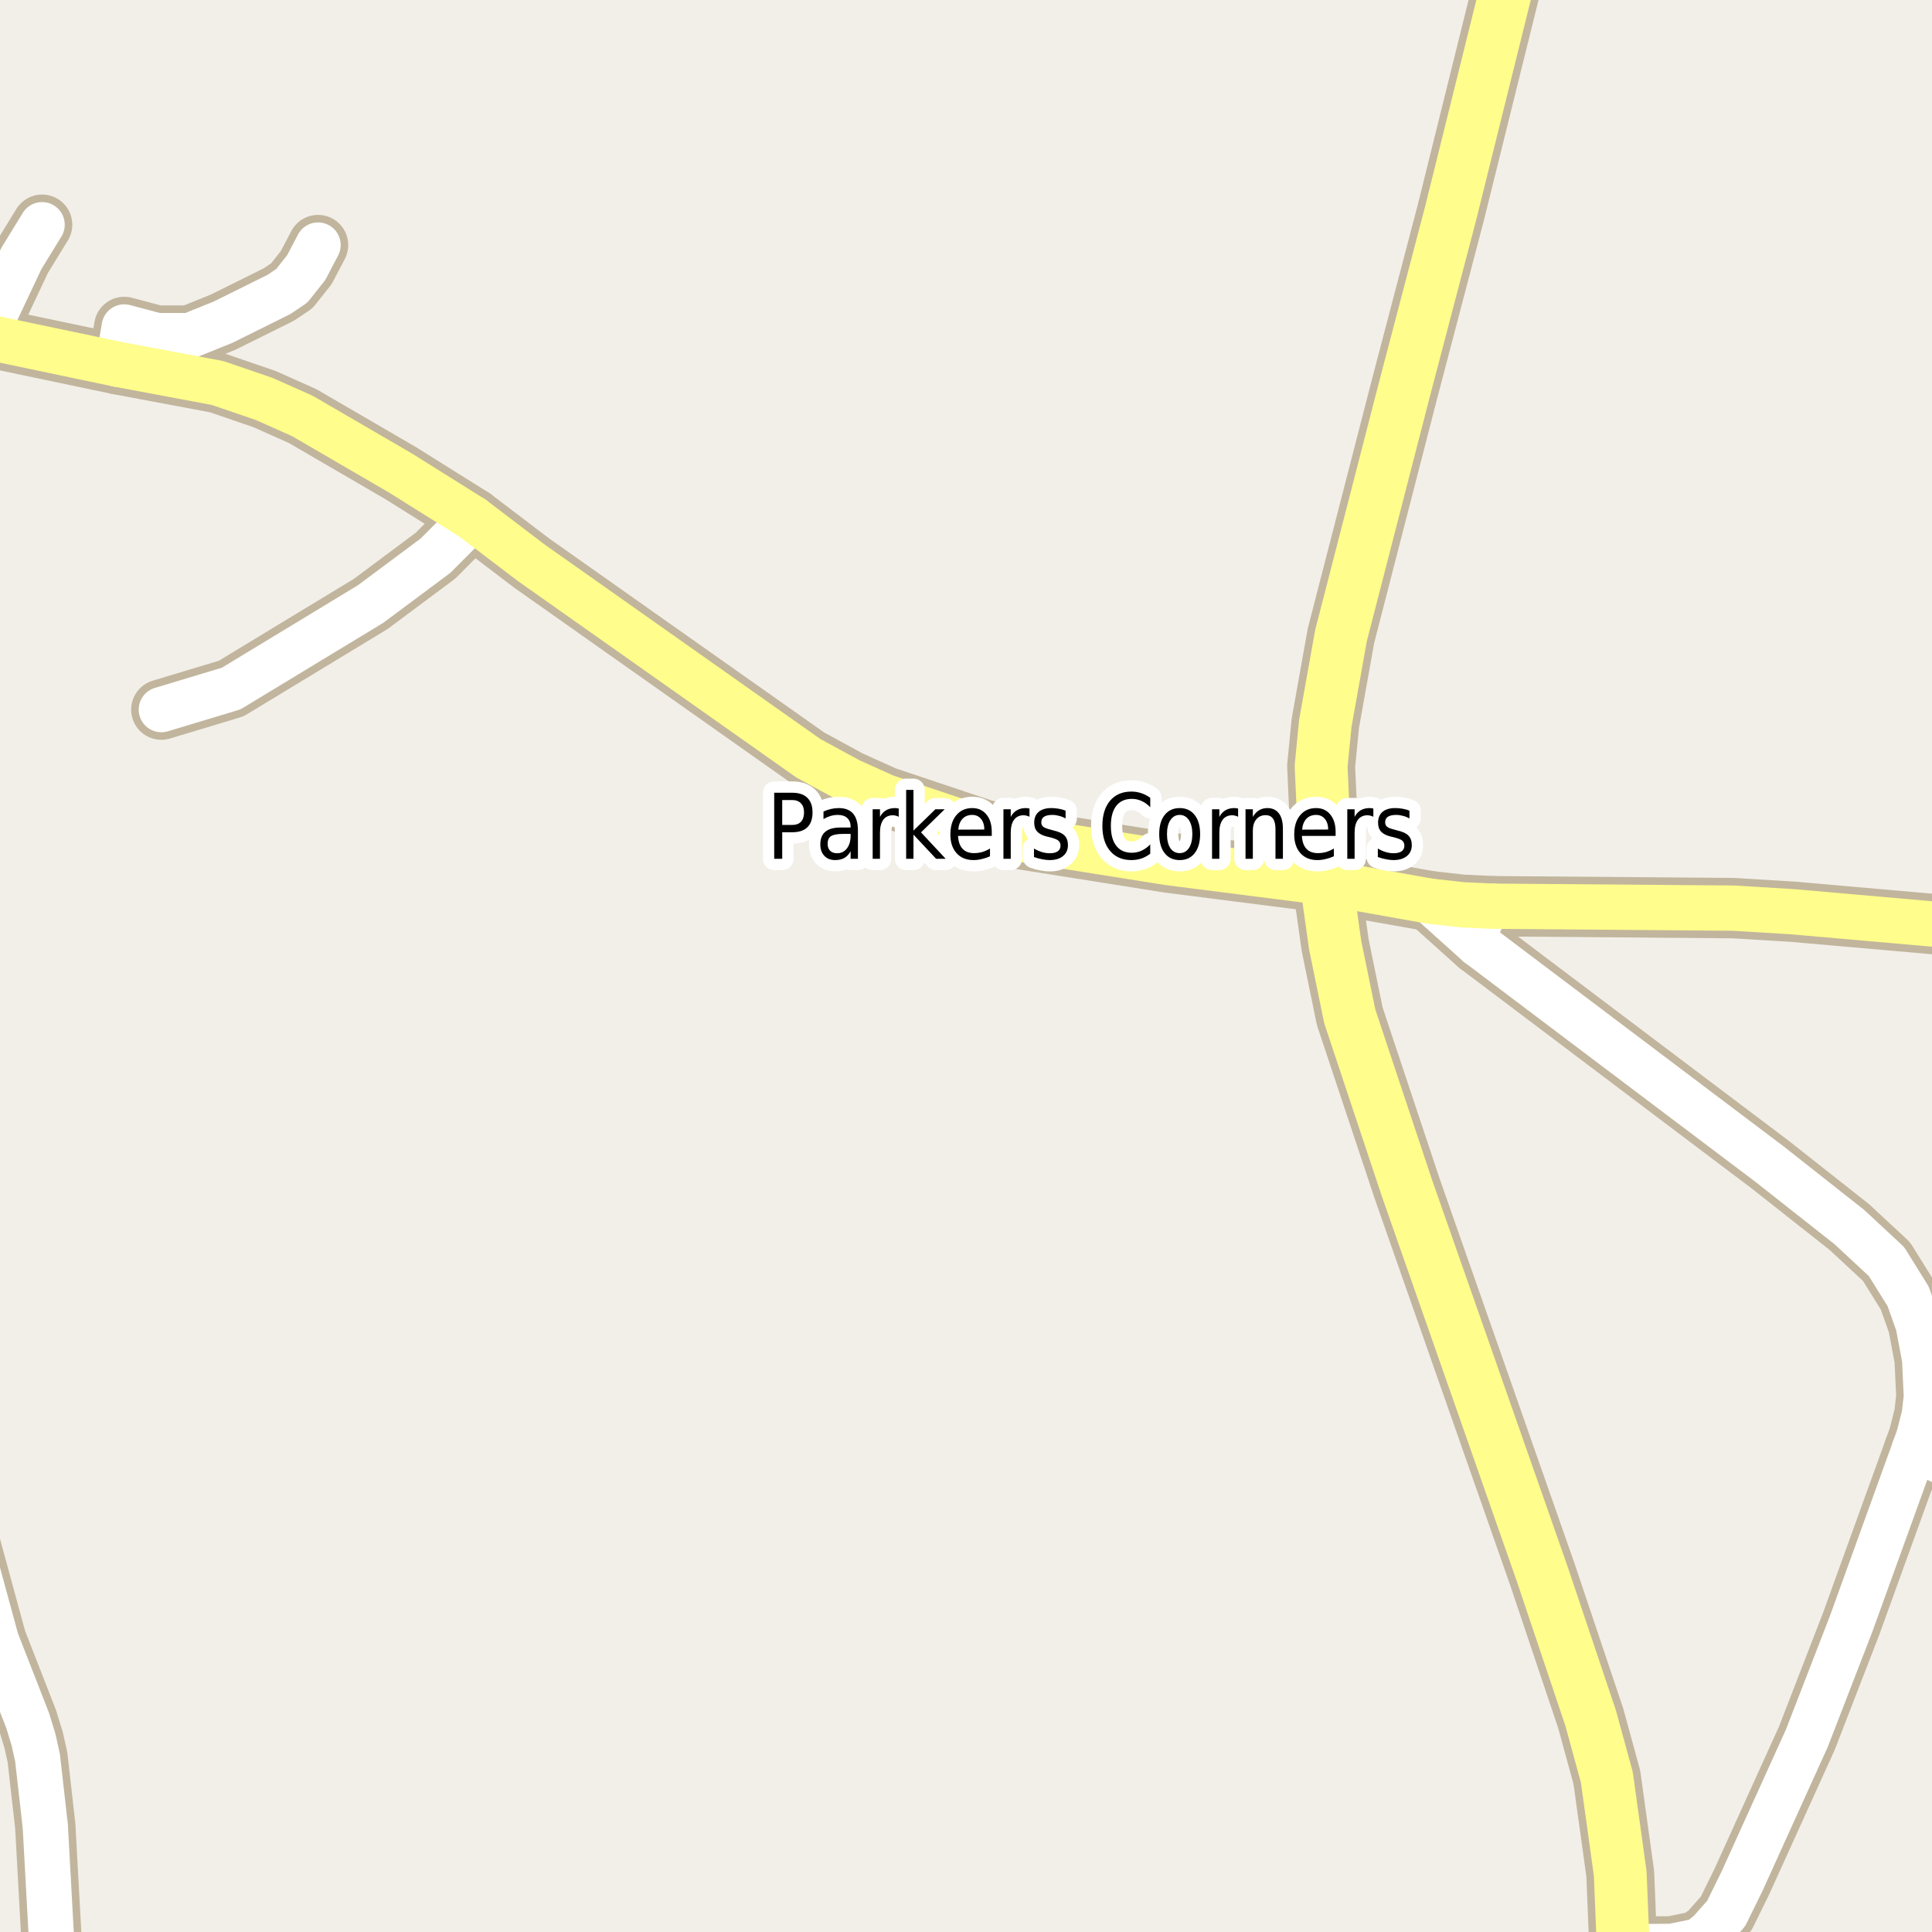 <?xml version="1.0" encoding="UTF-8"?>
<svg xmlns="http://www.w3.org/2000/svg" xmlns:xlink="http://www.w3.org/1999/xlink" width="256pt" height="256pt" viewBox="0 0 256 256" version="1.1">
<g id="surface2">
<rect x="0" y="0" width="256" height="256" style="fill:rgb(94.902%,93.725%,91.373%);fill-opacity:1;stroke:none;"/>
<path style="fill:none;stroke-width:8;stroke-linecap:round;stroke-linejoin:round;stroke:rgb(75.686%,70.98%,61.569%);stroke-opacity:1;stroke-miterlimit:10;" d="M 253.664 191.992 L 264 196.773 "/>
<path style="fill:none;stroke-width:8;stroke-linecap:round;stroke-linejoin:round;stroke:rgb(75.686%,70.98%,61.569%);stroke-opacity:1;stroke-miterlimit:10;" d="M 62.645 68.676 L 57.707 73.629 L 49.109 80.035 L 30.629 91.238 L 21.379 94.027 "/>
<path style="fill:none;stroke-width:8;stroke-linecap:round;stroke-linejoin:round;stroke:rgb(75.686%,70.98%,61.569%);stroke-opacity:1;stroke-miterlimit:10;" d="M 7.211 264 L 6 241.977 L 4.973 232.902 L 4.461 230.586 L 3.668 227.984 L -0.48 217.355 L -4.441 202.824 "/>
<path style="fill:none;stroke-width:8;stroke-linecap:round;stroke-linejoin:round;stroke:rgb(75.686%,70.98%,61.569%);stroke-opacity:1;stroke-miterlimit:10;" d="M 195.863 125.125 L 195.676 123.695 L 195.906 122.488 L 196.539 121.285 L 197.82 120.078 "/>
<path style="fill:none;stroke-width:8;stroke-linecap:round;stroke-linejoin:round;stroke:rgb(75.686%,70.98%,61.569%);stroke-opacity:1;stroke-miterlimit:10;" d="M -1.293 44.723 L -0.547 41.422 L 2.832 34.25 L 5.578 29.777 "/>
<path style="fill:none;stroke-width:8;stroke-linecap:round;stroke-linejoin:round;stroke:rgb(75.686%,70.98%,61.569%);stroke-opacity:1;stroke-miterlimit:10;" d="M 15.621 48.273 L 16.461 43.324 L 20.773 44.469 L 25.152 44.469 L 29.559 42.691 L 36.969 39.012 L 38.668 37.867 L 40.578 35.457 L 42.141 32.473 "/>
<path style="fill:none;stroke-width:8;stroke-linecap:round;stroke-linejoin:round;stroke:rgb(75.686%,70.98%,61.569%);stroke-opacity:1;stroke-miterlimit:10;" d="M 215.086 257.965 L 221.539 257.902 L 225.105 257.172 L 226.527 256.031 L 228.719 253.559 L 230.812 249.305 L 239.414 230.332 L 245.285 215.168 L 253.664 191.992 L 254.254 190.355 L 254.977 187.5 L 255.258 185.059 L 255.023 180.078 L 254.164 175.508 L 252.836 171.766 L 249.969 167.164 L 245.051 162.594 L 234.473 154.25 L 227.109 148.699 L 195.863 125.125 L 189.5 119.414 "/>
<path style="fill:none;stroke-width:8;stroke-linecap:round;stroke-linejoin:round;stroke:rgb(75.686%,70.98%,61.569%);stroke-opacity:1;stroke-miterlimit:10;" d="M -9 43.043 L -1.293 44.723 L 15.621 48.273 L 28.836 50.75 L 35.035 52.875 L 40.09 55.129 L 53.07 62.68 L 62.645 68.676 L 70.406 74.578 L 107.105 100.469 L 112.535 103.422 L 117.242 105.547 L 130.219 109.895 L 135.648 111.258 L 154.852 114.305 L 175.754 116.969 L 189.5 119.414 L 193.789 119.887 L 197.82 120.078 L 229.672 120.332 L 237.523 120.809 L 264 123.133 "/>
<path style="fill:none;stroke-width:9;stroke-linecap:round;stroke-linejoin:round;stroke:rgb(75.686%,70.98%,61.569%);stroke-opacity:1;stroke-miterlimit:10;" d="M 214.754 265 L 215.086 257.965 L 214.688 248.258 L 212.918 235.504 L 210.773 227.668 L 204.367 208.602 L 186.449 157.484 L 178.852 134.672 L 176.918 125.25 L 175.754 116.969 "/>
<path style="fill:none;stroke-width:9;stroke-linecap:round;stroke-linejoin:round;stroke:rgb(75.686%,70.98%,61.569%);stroke-opacity:1;stroke-miterlimit:10;" d="M 201.465 -10 L 200.824 -6.43 L 192.227 28.223 L 186.051 51.766 L 177.688 84.227 L 175.613 95.836 L 175.055 101.516 L 175.754 116.969 "/>
<path style="fill:none;stroke-width:6;stroke-linecap:round;stroke-linejoin:round;stroke:rgb(100%,100%,100%);stroke-opacity:1;stroke-miterlimit:10;" d="M 253.664 191.992 L 264 196.773 "/>
<path style="fill:none;stroke-width:6;stroke-linecap:round;stroke-linejoin:round;stroke:rgb(100%,100%,100%);stroke-opacity:1;stroke-miterlimit:10;" d="M 62.645 68.676 L 57.707 73.629 L 49.109 80.035 L 30.629 91.238 L 21.379 94.027 "/>
<path style="fill:none;stroke-width:6;stroke-linecap:round;stroke-linejoin:round;stroke:rgb(100%,100%,100%);stroke-opacity:1;stroke-miterlimit:10;" d="M 7.211 264 L 6 241.977 L 4.973 232.902 L 4.461 230.586 L 3.668 227.984 L -0.48 217.355 L -4.441 202.824 "/>
<path style="fill:none;stroke-width:6;stroke-linecap:round;stroke-linejoin:round;stroke:rgb(100%,100%,100%);stroke-opacity:1;stroke-miterlimit:10;" d="M 195.863 125.125 L 195.676 123.695 L 195.906 122.488 L 196.539 121.285 L 197.82 120.078 "/>
<path style="fill:none;stroke-width:6;stroke-linecap:round;stroke-linejoin:round;stroke:rgb(100%,100%,100%);stroke-opacity:1;stroke-miterlimit:10;" d="M -1.293 44.723 L -0.547 41.422 L 2.832 34.25 L 5.578 29.777 "/>
<path style="fill:none;stroke-width:6;stroke-linecap:round;stroke-linejoin:round;stroke:rgb(100%,100%,100%);stroke-opacity:1;stroke-miterlimit:10;" d="M 15.621 48.273 L 16.461 43.324 L 20.773 44.469 L 25.152 44.469 L 29.559 42.691 L 36.969 39.012 L 38.668 37.867 L 40.578 35.457 L 42.141 32.473 "/>
<path style="fill:none;stroke-width:6;stroke-linecap:round;stroke-linejoin:round;stroke:rgb(100%,100%,100%);stroke-opacity:1;stroke-miterlimit:10;" d="M 215.086 257.965 L 221.539 257.902 L 225.105 257.172 L 226.527 256.031 L 228.719 253.559 L 230.812 249.305 L 239.414 230.332 L 245.285 215.168 L 253.664 191.992 L 254.254 190.355 L 254.977 187.5 L 255.258 185.059 L 255.023 180.078 L 254.164 175.508 L 252.836 171.766 L 249.969 167.164 L 245.051 162.594 L 234.473 154.25 L 227.109 148.699 L 195.863 125.125 L 189.5 119.414 "/>
<path style="fill:none;stroke-width:6;stroke-linecap:round;stroke-linejoin:round;stroke:rgb(100%,99.216%,54.51%);stroke-opacity:1;stroke-miterlimit:10;" d="M -9 43.043 L -1.293 44.723 L 15.621 48.273 L 28.836 50.75 L 35.035 52.875 L 40.09 55.129 L 53.07 62.68 L 62.645 68.676 L 70.406 74.578 L 107.105 100.469 L 112.535 103.422 L 117.242 105.547 L 130.219 109.895 L 135.648 111.258 L 154.852 114.305 L 175.754 116.969 L 189.5 119.414 L 193.789 119.887 L 197.82 120.078 L 229.672 120.332 L 237.523 120.809 L 264 123.133 "/>
<path style="fill:none;stroke-width:7;stroke-linecap:round;stroke-linejoin:round;stroke:rgb(100%,99.216%,54.51%);stroke-opacity:1;stroke-miterlimit:10;" d="M 214.754 265 L 215.086 257.965 L 214.688 248.258 L 212.918 235.504 L 210.773 227.668 L 204.367 208.602 L 186.449 157.484 L 178.852 134.672 L 176.918 125.25 L 175.754 116.969 "/>
<path style="fill:none;stroke-width:7;stroke-linecap:round;stroke-linejoin:round;stroke:rgb(100%,99.216%,54.51%);stroke-opacity:1;stroke-miterlimit:10;" d="M 201.465 -10 L 200.824 -6.43 L 192.227 28.223 L 186.051 51.766 L 177.688 84.227 L 175.613 95.836 L 175.055 101.516 L 175.754 116.969 "/>
<path style="fill:none;stroke-width:3;stroke-linecap:round;stroke-linejoin:round;stroke:rgb(100%,100%,100%);stroke-opacity:1;stroke-miterlimit:10;" d="M 103.648 106.012 L 103.648 109.309 L 104.992 109.309 C 105.48 109.309 105.859 109.168 106.133 108.887 C 106.402 108.598 106.539 108.184 106.539 107.652 C 106.539 107.133 106.402 106.73 106.133 106.449 C 105.859 106.16 105.48 106.012 104.992 106.012 Z M 102.586 105.043 L 104.992 105.043 C 105.867 105.043 106.527 105.27 106.977 105.715 C 107.434 106.152 107.664 106.801 107.664 107.652 C 107.664 108.52 107.434 109.176 106.977 109.621 C 106.527 110.059 105.867 110.277 104.992 110.277 L 103.648 110.277 L 103.648 113.793 L 102.586 113.793 Z M 111.742 110.496 C 110.961 110.496 110.418 110.598 110.117 110.793 C 109.812 110.992 109.664 111.332 109.664 111.809 C 109.664 112.195 109.773 112.504 109.992 112.73 C 110.219 112.949 110.531 113.059 110.93 113.059 C 111.461 113.059 111.887 112.852 112.211 112.434 C 112.543 112.008 112.711 111.441 112.711 110.73 L 112.711 110.496 Z M 113.68 110.043 L 113.68 113.793 L 112.711 113.793 L 112.711 112.793 C 112.492 113.191 112.215 113.488 111.883 113.684 C 111.547 113.871 111.141 113.965 110.664 113.965 C 110.059 113.965 109.578 113.777 109.227 113.402 C 108.871 113.02 108.695 112.512 108.695 111.887 C 108.695 111.148 108.914 110.59 109.352 110.215 C 109.797 109.84 110.465 109.652 111.352 109.652 L 112.711 109.652 L 112.711 109.543 C 112.711 109.043 112.559 108.66 112.258 108.387 C 111.965 108.117 111.555 107.98 111.023 107.98 C 110.688 107.98 110.359 108.027 110.039 108.121 C 109.727 108.215 109.418 108.352 109.117 108.527 L 109.117 107.527 C 109.469 107.371 109.812 107.258 110.148 107.184 C 110.48 107.113 110.809 107.074 111.133 107.074 C 111.984 107.074 112.621 107.32 113.039 107.809 C 113.465 108.301 113.68 109.043 113.68 110.043 Z M 119.086 108.23 C 118.98 108.168 118.859 108.121 118.727 108.09 C 118.602 108.051 118.461 108.027 118.305 108.027 C 117.762 108.027 117.34 108.227 117.039 108.621 C 116.746 109.02 116.602 109.59 116.602 110.34 L 116.602 113.793 L 115.633 113.793 L 115.633 107.23 L 116.602 107.23 L 116.602 108.246 C 116.809 107.852 117.074 107.559 117.398 107.371 C 117.73 107.176 118.125 107.074 118.586 107.074 C 118.656 107.074 118.734 107.082 118.82 107.09 C 118.902 107.102 118.992 107.117 119.086 107.137 Z M 120.07 104.668 L 121.039 104.668 L 121.039 110.059 L 123.945 107.23 L 125.18 107.23 L 122.039 110.293 L 125.305 113.793 L 124.039 113.793 L 121.039 110.59 L 121.039 113.793 L 120.07 113.793 Z M 131.414 110.246 L 131.414 110.762 L 126.945 110.762 C 126.984 111.512 127.184 112.082 127.539 112.465 C 127.902 112.852 128.406 113.043 129.055 113.043 C 129.43 113.043 129.789 112.996 130.133 112.902 C 130.484 112.801 130.836 112.645 131.18 112.434 L 131.18 113.465 C 130.836 113.621 130.477 113.742 130.102 113.824 C 129.734 113.918 129.367 113.965 128.992 113.965 C 128.055 113.965 127.309 113.664 126.758 113.059 C 126.203 112.445 125.93 111.617 125.93 110.574 C 125.93 109.504 126.188 108.652 126.711 108.027 C 127.23 107.395 127.938 107.074 128.836 107.074 C 129.625 107.074 130.25 107.363 130.711 107.934 C 131.18 108.496 131.414 109.27 131.414 110.246 Z M 130.43 109.918 C 130.43 109.336 130.281 108.867 129.992 108.512 C 129.699 108.16 129.312 107.98 128.836 107.98 C 128.293 107.98 127.859 108.152 127.539 108.496 C 127.215 108.84 127.027 109.32 126.977 109.934 Z M 136.414 108.23 C 136.309 108.168 136.188 108.121 136.055 108.09 C 135.93 108.051 135.789 108.027 135.633 108.027 C 135.09 108.027 134.668 108.227 134.367 108.621 C 134.074 109.02 133.93 109.59 133.93 110.34 L 133.93 113.793 L 132.961 113.793 L 132.961 107.23 L 133.93 107.23 L 133.93 108.246 C 134.137 107.852 134.402 107.559 134.727 107.371 C 135.059 107.176 135.453 107.074 135.914 107.074 C 135.984 107.074 136.062 107.082 136.148 107.09 C 136.23 107.102 136.32 107.117 136.414 107.137 Z M 141.195 107.418 L 141.195 108.449 C 140.922 108.293 140.637 108.18 140.336 108.105 C 140.043 108.023 139.742 107.98 139.43 107.98 C 138.949 107.98 138.586 108.066 138.336 108.23 C 138.094 108.387 137.977 108.633 137.977 108.965 C 137.977 109.215 138.062 109.414 138.242 109.559 C 138.418 109.695 138.762 109.824 139.273 109.949 L 139.602 110.043 C 140.297 110.199 140.789 110.43 141.07 110.73 C 141.359 111.035 141.508 111.449 141.508 111.98 C 141.508 112.598 141.289 113.082 140.852 113.434 C 140.422 113.789 139.828 113.965 139.07 113.965 C 138.758 113.965 138.43 113.926 138.086 113.855 C 137.742 113.793 137.383 113.695 137.008 113.559 L 137.008 112.434 C 137.359 112.645 137.711 112.801 138.055 112.902 C 138.406 113.008 138.75 113.059 139.086 113.059 C 139.543 113.059 139.898 112.977 140.148 112.809 C 140.398 112.633 140.523 112.383 140.523 112.059 C 140.523 111.77 140.43 111.543 140.242 111.387 C 140.062 111.23 139.68 111.082 139.086 110.934 L 138.742 110.855 C 138.148 110.711 137.715 110.492 137.445 110.199 C 137.172 109.91 137.039 109.512 137.039 109.012 C 137.039 108.387 137.234 107.91 137.633 107.574 C 138.027 107.242 138.586 107.074 139.305 107.074 C 139.668 107.074 140.008 107.105 140.32 107.168 C 140.641 107.223 140.934 107.305 141.195 107.418 Z M 152.414 105.715 L 152.414 106.965 C 152.059 106.59 151.68 106.316 151.273 106.137 C 150.867 105.949 150.434 105.855 149.977 105.855 C 149.078 105.855 148.391 106.164 147.914 106.777 C 147.434 107.395 147.195 108.277 147.195 109.434 C 147.195 110.582 147.434 111.461 147.914 112.074 C 148.391 112.691 149.078 112.996 149.977 112.996 C 150.434 112.996 150.867 112.902 151.273 112.715 C 151.68 112.527 152.059 112.254 152.414 111.887 L 152.414 113.121 C 152.047 113.402 151.652 113.617 151.227 113.762 C 150.809 113.895 150.371 113.965 149.914 113.965 C 148.715 113.965 147.773 113.559 147.086 112.746 C 146.406 111.934 146.07 110.832 146.07 109.434 C 146.07 108.027 146.406 106.918 147.086 106.105 C 147.773 105.293 148.715 104.887 149.914 104.887 C 150.383 104.887 150.824 104.961 151.242 105.105 C 151.656 105.242 152.047 105.445 152.414 105.715 Z M 156.32 107.98 C 155.797 107.98 155.387 108.211 155.086 108.668 C 154.781 109.117 154.633 109.73 154.633 110.512 C 154.633 111.305 154.777 111.926 155.07 112.371 C 155.371 112.82 155.789 113.043 156.32 113.043 C 156.828 113.043 157.234 112.82 157.539 112.371 C 157.84 111.914 157.992 111.293 157.992 110.512 C 157.992 109.742 157.84 109.129 157.539 108.668 C 157.234 108.211 156.828 107.98 156.32 107.98 Z M 156.32 107.074 C 157.164 107.074 157.824 107.383 158.305 107.996 C 158.781 108.602 159.023 109.441 159.023 110.512 C 159.023 111.586 158.781 112.43 158.305 113.043 C 157.824 113.66 157.164 113.965 156.32 113.965 C 155.465 113.965 154.797 113.66 154.32 113.043 C 153.84 112.43 153.602 111.586 153.602 110.512 C 153.602 109.441 153.84 108.602 154.32 107.996 C 154.797 107.383 155.465 107.074 156.32 107.074 Z M 164.055 108.23 C 163.949 108.168 163.828 108.121 163.695 108.09 C 163.57 108.051 163.43 108.027 163.273 108.027 C 162.73 108.027 162.309 108.227 162.008 108.621 C 161.715 109.02 161.57 109.59 161.57 110.34 L 161.57 113.793 L 160.602 113.793 L 160.602 107.23 L 161.57 107.23 L 161.57 108.246 C 161.777 107.852 162.043 107.559 162.367 107.371 C 162.699 107.176 163.094 107.074 163.555 107.074 C 163.625 107.074 163.703 107.082 163.789 107.09 C 163.871 107.102 163.961 107.117 164.055 107.137 Z M 169.992 109.824 L 169.992 113.793 L 169.008 113.793 L 169.008 109.871 C 169.008 109.246 168.898 108.785 168.68 108.48 C 168.461 108.168 168.137 108.012 167.711 108.012 C 167.18 108.012 166.762 108.199 166.461 108.574 C 166.156 108.941 166.008 109.445 166.008 110.09 L 166.008 113.793 L 165.039 113.793 L 165.039 107.23 L 166.008 107.23 L 166.008 108.246 C 166.234 107.852 166.508 107.559 166.82 107.371 C 167.141 107.176 167.512 107.074 167.93 107.074 C 168.594 107.074 169.105 107.309 169.461 107.777 C 169.812 108.238 169.992 108.918 169.992 109.824 Z M 176.977 110.246 L 176.977 110.762 L 172.508 110.762 C 172.547 111.512 172.746 112.082 173.102 112.465 C 173.465 112.852 173.969 113.043 174.617 113.043 C 174.992 113.043 175.352 112.996 175.695 112.902 C 176.047 112.801 176.398 112.645 176.742 112.434 L 176.742 113.465 C 176.398 113.621 176.039 113.742 175.664 113.824 C 175.297 113.918 174.93 113.965 174.555 113.965 C 173.617 113.965 172.871 113.664 172.32 113.059 C 171.766 112.445 171.492 111.617 171.492 110.574 C 171.492 109.504 171.75 108.652 172.273 108.027 C 172.793 107.395 173.5 107.074 174.398 107.074 C 175.188 107.074 175.812 107.363 176.273 107.934 C 176.742 108.496 176.977 109.27 176.977 110.246 Z M 175.992 109.918 C 175.992 109.336 175.844 108.867 175.555 108.512 C 175.262 108.16 174.875 107.98 174.398 107.98 C 173.855 107.98 173.422 108.152 173.102 108.496 C 172.777 108.84 172.59 109.32 172.539 109.934 Z M 181.977 108.23 C 181.871 108.168 181.75 108.121 181.617 108.09 C 181.492 108.051 181.352 108.027 181.195 108.027 C 180.652 108.027 180.23 108.227 179.93 108.621 C 179.637 109.02 179.492 109.59 179.492 110.34 L 179.492 113.793 L 178.523 113.793 L 178.523 107.23 L 179.492 107.23 L 179.492 108.246 C 179.699 107.852 179.965 107.559 180.289 107.371 C 180.621 107.176 181.016 107.074 181.477 107.074 C 181.547 107.074 181.625 107.082 181.711 107.09 C 181.793 107.102 181.883 107.117 181.977 107.137 Z M 186.758 107.418 L 186.758 108.449 C 186.484 108.293 186.199 108.18 185.898 108.105 C 185.605 108.023 185.305 107.98 184.992 107.98 C 184.512 107.98 184.148 108.066 183.898 108.23 C 183.656 108.387 183.539 108.633 183.539 108.965 C 183.539 109.215 183.625 109.414 183.805 109.559 C 183.98 109.695 184.324 109.824 184.836 109.949 L 185.164 110.043 C 185.859 110.199 186.352 110.43 186.633 110.73 C 186.922 111.035 187.07 111.449 187.07 111.98 C 187.07 112.598 186.852 113.082 186.414 113.434 C 185.984 113.789 185.391 113.965 184.633 113.965 C 184.32 113.965 183.992 113.926 183.648 113.855 C 183.305 113.793 182.945 113.695 182.57 113.559 L 182.57 112.434 C 182.922 112.645 183.273 112.801 183.617 112.902 C 183.969 113.008 184.312 113.059 184.648 113.059 C 185.105 113.059 185.461 112.977 185.711 112.809 C 185.961 112.633 186.086 112.383 186.086 112.059 C 186.086 111.77 185.992 111.543 185.805 111.387 C 185.625 111.23 185.242 111.082 184.648 110.934 L 184.305 110.855 C 183.711 110.711 183.277 110.492 183.008 110.199 C 182.734 109.91 182.602 109.512 182.602 109.012 C 182.602 108.387 182.797 107.91 183.195 107.574 C 183.59 107.242 184.148 107.074 184.867 107.074 C 185.23 107.074 185.57 107.105 185.883 107.168 C 186.203 107.223 186.496 107.305 186.758 107.418 Z M 186.758 107.418 "/>
<path style=" stroke:none;fill-rule:evenodd;fill:rgb(0%,0%,0%);fill-opacity:1;" d="M 103.648 106.012 L 103.648 109.309 L 104.992 109.309 C 105.48 109.309 105.859 109.168 106.133 108.887 C 106.402 108.598 106.539 108.184 106.539 107.652 C 106.539 107.133 106.402 106.73 106.133 106.449 C 105.859 106.16 105.48 106.012 104.992 106.012 Z M 102.586 105.043 L 104.992 105.043 C 105.867 105.043 106.527 105.27 106.977 105.715 C 107.434 106.152 107.664 106.801 107.664 107.652 C 107.664 108.52 107.434 109.176 106.977 109.621 C 106.527 110.059 105.867 110.277 104.992 110.277 L 103.648 110.277 L 103.648 113.793 L 102.586 113.793 Z M 111.742 110.496 C 110.961 110.496 110.418 110.598 110.117 110.793 C 109.812 110.992 109.664 111.332 109.664 111.809 C 109.664 112.195 109.773 112.504 109.992 112.73 C 110.219 112.949 110.531 113.059 110.93 113.059 C 111.461 113.059 111.887 112.852 112.211 112.434 C 112.543 112.008 112.711 111.441 112.711 110.73 L 112.711 110.496 Z M 113.68 110.043 L 113.68 113.793 L 112.711 113.793 L 112.711 112.793 C 112.492 113.191 112.215 113.488 111.883 113.684 C 111.547 113.871 111.141 113.965 110.664 113.965 C 110.059 113.965 109.578 113.777 109.227 113.402 C 108.871 113.02 108.695 112.512 108.695 111.887 C 108.695 111.148 108.914 110.59 109.352 110.215 C 109.797 109.84 110.465 109.652 111.352 109.652 L 112.711 109.652 L 112.711 109.543 C 112.711 109.043 112.559 108.66 112.258 108.387 C 111.965 108.117 111.555 107.98 111.023 107.98 C 110.688 107.98 110.359 108.027 110.039 108.121 C 109.727 108.215 109.418 108.352 109.117 108.527 L 109.117 107.527 C 109.469 107.371 109.812 107.258 110.148 107.184 C 110.48 107.113 110.809 107.074 111.133 107.074 C 111.984 107.074 112.621 107.32 113.039 107.809 C 113.465 108.301 113.68 109.043 113.68 110.043 Z M 119.086 108.23 C 118.98 108.168 118.859 108.121 118.727 108.09 C 118.602 108.051 118.461 108.027 118.305 108.027 C 117.762 108.027 117.34 108.227 117.039 108.621 C 116.746 109.02 116.602 109.59 116.602 110.34 L 116.602 113.793 L 115.633 113.793 L 115.633 107.23 L 116.602 107.23 L 116.602 108.246 C 116.809 107.852 117.074 107.559 117.398 107.371 C 117.73 107.176 118.125 107.074 118.586 107.074 C 118.656 107.074 118.734 107.082 118.82 107.09 C 118.902 107.102 118.992 107.117 119.086 107.137 Z M 120.07 104.668 L 121.039 104.668 L 121.039 110.059 L 123.945 107.23 L 125.18 107.23 L 122.039 110.293 L 125.305 113.793 L 124.039 113.793 L 121.039 110.59 L 121.039 113.793 L 120.07 113.793 Z M 131.414 110.246 L 131.414 110.762 L 126.945 110.762 C 126.984 111.512 127.184 112.082 127.539 112.465 C 127.902 112.852 128.406 113.043 129.055 113.043 C 129.43 113.043 129.789 112.996 130.133 112.902 C 130.484 112.801 130.836 112.645 131.18 112.434 L 131.18 113.465 C 130.836 113.621 130.477 113.742 130.102 113.824 C 129.734 113.918 129.367 113.965 128.992 113.965 C 128.055 113.965 127.309 113.664 126.758 113.059 C 126.203 112.445 125.93 111.617 125.93 110.574 C 125.93 109.504 126.188 108.652 126.711 108.027 C 127.23 107.395 127.938 107.074 128.836 107.074 C 129.625 107.074 130.25 107.363 130.711 107.934 C 131.18 108.496 131.414 109.27 131.414 110.246 Z M 130.43 109.918 C 130.43 109.336 130.281 108.867 129.992 108.512 C 129.699 108.16 129.312 107.98 128.836 107.98 C 128.293 107.98 127.859 108.152 127.539 108.496 C 127.215 108.84 127.027 109.32 126.977 109.934 Z M 136.414 108.23 C 136.309 108.168 136.188 108.121 136.055 108.09 C 135.93 108.051 135.789 108.027 135.633 108.027 C 135.09 108.027 134.668 108.227 134.367 108.621 C 134.074 109.02 133.93 109.59 133.93 110.34 L 133.93 113.793 L 132.961 113.793 L 132.961 107.23 L 133.93 107.23 L 133.93 108.246 C 134.137 107.852 134.402 107.559 134.727 107.371 C 135.059 107.176 135.453 107.074 135.914 107.074 C 135.984 107.074 136.062 107.082 136.148 107.09 C 136.23 107.102 136.32 107.117 136.414 107.137 Z M 141.195 107.418 L 141.195 108.449 C 140.922 108.293 140.637 108.18 140.336 108.105 C 140.043 108.023 139.742 107.98 139.43 107.98 C 138.949 107.98 138.586 108.066 138.336 108.23 C 138.094 108.387 137.977 108.633 137.977 108.965 C 137.977 109.215 138.062 109.414 138.242 109.559 C 138.418 109.695 138.762 109.824 139.273 109.949 L 139.602 110.043 C 140.297 110.199 140.789 110.43 141.07 110.73 C 141.359 111.035 141.508 111.449 141.508 111.98 C 141.508 112.598 141.289 113.082 140.852 113.434 C 140.422 113.789 139.828 113.965 139.07 113.965 C 138.758 113.965 138.43 113.926 138.086 113.855 C 137.742 113.793 137.383 113.695 137.008 113.559 L 137.008 112.434 C 137.359 112.645 137.711 112.801 138.055 112.902 C 138.406 113.008 138.75 113.059 139.086 113.059 C 139.543 113.059 139.898 112.977 140.148 112.809 C 140.398 112.633 140.523 112.383 140.523 112.059 C 140.523 111.77 140.43 111.543 140.242 111.387 C 140.062 111.23 139.68 111.082 139.086 110.934 L 138.742 110.855 C 138.148 110.711 137.715 110.492 137.445 110.199 C 137.172 109.91 137.039 109.512 137.039 109.012 C 137.039 108.387 137.234 107.91 137.633 107.574 C 138.027 107.242 138.586 107.074 139.305 107.074 C 139.668 107.074 140.008 107.105 140.32 107.168 C 140.641 107.223 140.934 107.305 141.195 107.418 Z M 152.414 105.715 L 152.414 106.965 C 152.059 106.59 151.68 106.316 151.273 106.137 C 150.867 105.949 150.434 105.855 149.977 105.855 C 149.078 105.855 148.391 106.164 147.914 106.777 C 147.434 107.395 147.195 108.277 147.195 109.434 C 147.195 110.582 147.434 111.461 147.914 112.074 C 148.391 112.691 149.078 112.996 149.977 112.996 C 150.434 112.996 150.867 112.902 151.273 112.715 C 151.68 112.527 152.059 112.254 152.414 111.887 L 152.414 113.121 C 152.047 113.402 151.652 113.617 151.227 113.762 C 150.809 113.895 150.371 113.965 149.914 113.965 C 148.715 113.965 147.773 113.559 147.086 112.746 C 146.406 111.934 146.07 110.832 146.07 109.434 C 146.07 108.027 146.406 106.918 147.086 106.105 C 147.773 105.293 148.715 104.887 149.914 104.887 C 150.383 104.887 150.824 104.961 151.242 105.105 C 151.656 105.242 152.047 105.445 152.414 105.715 Z M 156.32 107.98 C 155.797 107.98 155.387 108.211 155.086 108.668 C 154.781 109.117 154.633 109.73 154.633 110.512 C 154.633 111.305 154.777 111.926 155.07 112.371 C 155.371 112.82 155.789 113.043 156.32 113.043 C 156.828 113.043 157.234 112.82 157.539 112.371 C 157.84 111.914 157.992 111.293 157.992 110.512 C 157.992 109.742 157.84 109.129 157.539 108.668 C 157.234 108.211 156.828 107.98 156.32 107.98 Z M 156.32 107.074 C 157.164 107.074 157.824 107.383 158.305 107.996 C 158.781 108.602 159.023 109.441 159.023 110.512 C 159.023 111.586 158.781 112.43 158.305 113.043 C 157.824 113.66 157.164 113.965 156.32 113.965 C 155.465 113.965 154.797 113.66 154.32 113.043 C 153.84 112.43 153.602 111.586 153.602 110.512 C 153.602 109.441 153.84 108.602 154.32 107.996 C 154.797 107.383 155.465 107.074 156.32 107.074 Z M 164.055 108.23 C 163.949 108.168 163.828 108.121 163.695 108.09 C 163.57 108.051 163.43 108.027 163.273 108.027 C 162.73 108.027 162.309 108.227 162.008 108.621 C 161.715 109.02 161.57 109.59 161.57 110.34 L 161.57 113.793 L 160.602 113.793 L 160.602 107.23 L 161.57 107.23 L 161.57 108.246 C 161.777 107.852 162.043 107.559 162.367 107.371 C 162.699 107.176 163.094 107.074 163.555 107.074 C 163.625 107.074 163.703 107.082 163.789 107.09 C 163.871 107.102 163.961 107.117 164.055 107.137 Z M 169.992 109.824 L 169.992 113.793 L 169.008 113.793 L 169.008 109.871 C 169.008 109.246 168.898 108.785 168.68 108.48 C 168.461 108.168 168.137 108.012 167.711 108.012 C 167.18 108.012 166.762 108.199 166.461 108.574 C 166.156 108.941 166.008 109.445 166.008 110.09 L 166.008 113.793 L 165.039 113.793 L 165.039 107.23 L 166.008 107.23 L 166.008 108.246 C 166.234 107.852 166.508 107.559 166.82 107.371 C 167.141 107.176 167.512 107.074 167.93 107.074 C 168.594 107.074 169.105 107.309 169.461 107.777 C 169.812 108.238 169.992 108.918 169.992 109.824 Z M 176.977 110.246 L 176.977 110.762 L 172.508 110.762 C 172.547 111.512 172.746 112.082 173.102 112.465 C 173.465 112.852 173.969 113.043 174.617 113.043 C 174.992 113.043 175.352 112.996 175.695 112.902 C 176.047 112.801 176.398 112.645 176.742 112.434 L 176.742 113.465 C 176.398 113.621 176.039 113.742 175.664 113.824 C 175.297 113.918 174.93 113.965 174.555 113.965 C 173.617 113.965 172.871 113.664 172.32 113.059 C 171.766 112.445 171.492 111.617 171.492 110.574 C 171.492 109.504 171.75 108.652 172.273 108.027 C 172.793 107.395 173.5 107.074 174.398 107.074 C 175.188 107.074 175.812 107.363 176.273 107.934 C 176.742 108.496 176.977 109.27 176.977 110.246 Z M 175.992 109.918 C 175.992 109.336 175.844 108.867 175.555 108.512 C 175.262 108.16 174.875 107.98 174.398 107.98 C 173.855 107.98 173.422 108.152 173.102 108.496 C 172.777 108.84 172.59 109.32 172.539 109.934 Z M 181.977 108.23 C 181.871 108.168 181.75 108.121 181.617 108.09 C 181.492 108.051 181.352 108.027 181.195 108.027 C 180.652 108.027 180.23 108.227 179.93 108.621 C 179.637 109.02 179.492 109.59 179.492 110.34 L 179.492 113.793 L 178.523 113.793 L 178.523 107.23 L 179.492 107.23 L 179.492 108.246 C 179.699 107.852 179.965 107.559 180.289 107.371 C 180.621 107.176 181.016 107.074 181.477 107.074 C 181.547 107.074 181.625 107.082 181.711 107.09 C 181.793 107.102 181.883 107.117 181.977 107.137 Z M 186.758 107.418 L 186.758 108.449 C 186.484 108.293 186.199 108.18 185.898 108.105 C 185.605 108.023 185.305 107.98 184.992 107.98 C 184.512 107.98 184.148 108.066 183.898 108.23 C 183.656 108.387 183.539 108.633 183.539 108.965 C 183.539 109.215 183.625 109.414 183.805 109.559 C 183.98 109.695 184.324 109.824 184.836 109.949 L 185.164 110.043 C 185.859 110.199 186.352 110.43 186.633 110.73 C 186.922 111.035 187.07 111.449 187.07 111.98 C 187.07 112.598 186.852 113.082 186.414 113.434 C 185.984 113.789 185.391 113.965 184.633 113.965 C 184.32 113.965 183.992 113.926 183.648 113.855 C 183.305 113.793 182.945 113.695 182.57 113.559 L 182.57 112.434 C 182.922 112.645 183.273 112.801 183.617 112.902 C 183.969 113.008 184.312 113.059 184.648 113.059 C 185.105 113.059 185.461 112.977 185.711 112.809 C 185.961 112.633 186.086 112.383 186.086 112.059 C 186.086 111.77 185.992 111.543 185.805 111.387 C 185.625 111.23 185.242 111.082 184.648 110.934 L 184.305 110.855 C 183.711 110.711 183.277 110.492 183.008 110.199 C 182.734 109.91 182.602 109.512 182.602 109.012 C 182.602 108.387 182.797 107.91 183.195 107.574 C 183.59 107.242 184.148 107.074 184.867 107.074 C 185.23 107.074 185.57 107.105 185.883 107.168 C 186.203 107.223 186.496 107.305 186.758 107.418 Z M 186.758 107.418 "/>
</g>
</svg>

